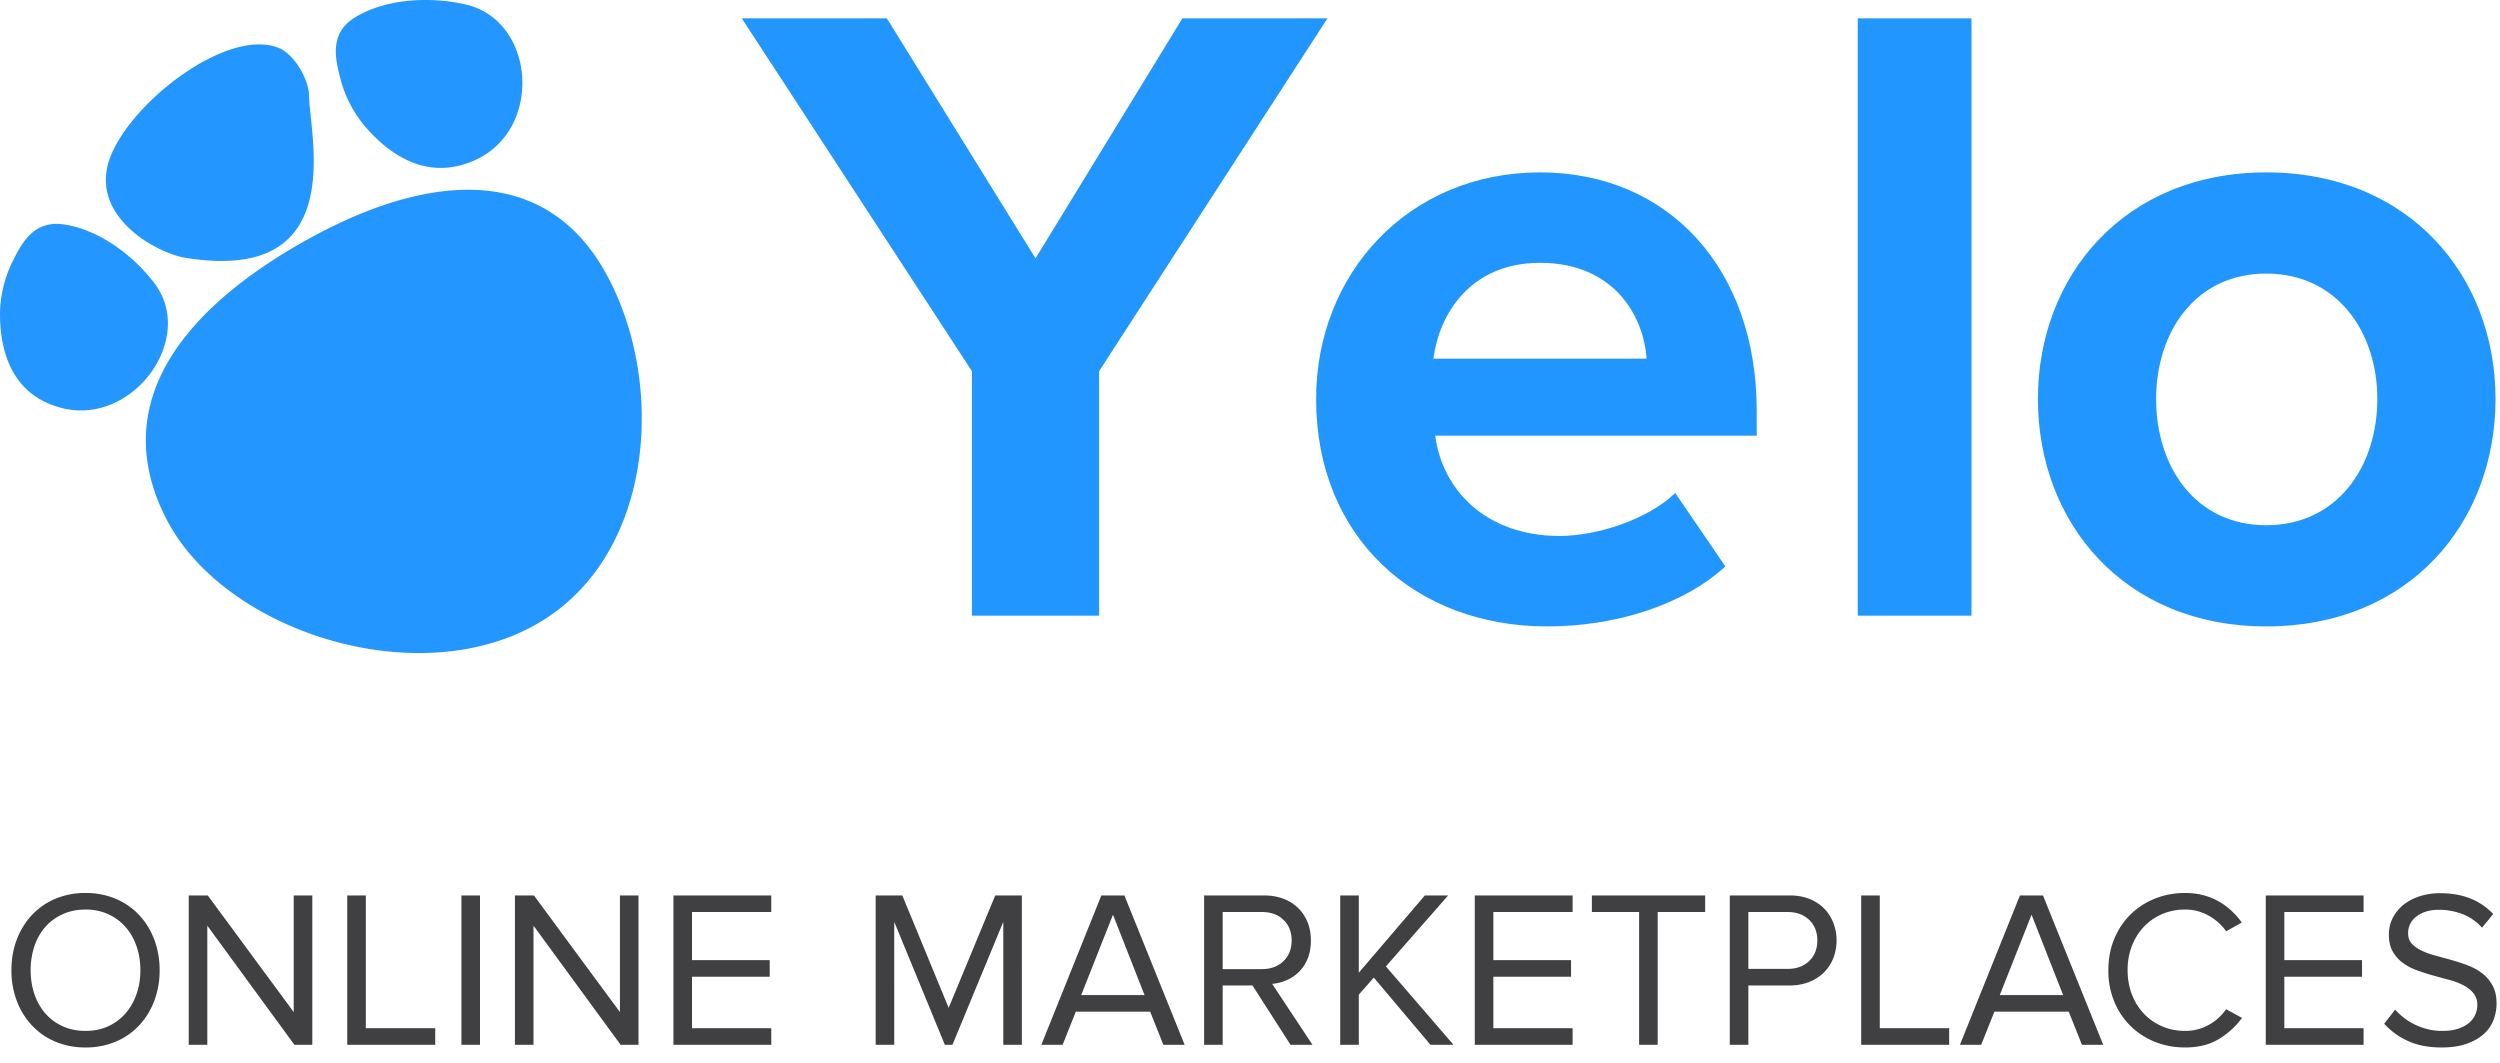 <svg xmlns="http://www.w3.org/2000/svg" width="134" height="57" viewBox="0 0 134 57">
    <g fill="none" fill-rule="evenodd">
        <g fill="#2496FF" fill-rule="nonzero">
            <path d="M8.93 27.84c3.103 6.012 13.418 9.316 19.872 5.59 6.455-3.727 6.901-13.338 3.5-19.084-3.4-5.746-9.844-4.967-16.298-1.24C9.55 16.831 5.825 21.828 8.929 27.84zM22.613 8.87c-1.23-.32-2.216-1.167-2.9-1.926a6.476 6.476 0 0 1-1.467-2.725c-.276-1.071-.62-2.46.83-3.317 1.708-1.01 4.07-1.08 5.891-.66 3.722.859 4.163 6.668.515 8.332-1.058.484-2.021.515-2.869.295z"/>
            <path d="M.935 20.301c-.718-1.008-.91-2.267-.933-3.272a6.425 6.425 0 0 1 .662-2.988c.486-.987 1.127-2.258 2.771-2.01 1.937.295 3.757 1.71 4.853 3.165 2.24 2.97-1.189 7.669-5.007 6.666-1.108-.29-1.852-.866-2.346-1.56zM14.922 2.561c.836.33 1.632 1.66 1.646 2.597.03 2.13 2.166 10.09-6.637 8.658-.916-.15-2.052-.756-2.753-1.354-1.276-1.085-1.654-2.25-1.452-3.39.533-2.994 6.25-7.675 9.196-6.51z"/>
        </g>
        <path fill="#2296FF" d="M58.912 33h-6.816V19.896L39.76.984h7.776l7.968 12.864L63.376.984h7.776l-12.24 18.912V33zm24.016.576c-7.056 0-12.384-4.752-12.384-12.192 0-6.72 4.944-12.144 12-12.144 6.912 0 11.616 5.184 11.616 12.768v1.344H76.928c.384 2.928 2.736 5.376 6.672 5.376 1.968 0 4.704-.864 6.192-2.304l2.688 3.936c-2.304 2.112-5.952 3.216-9.552 3.216zm5.328-14.352c-.144-2.208-1.68-5.136-5.712-5.136-3.792 0-5.424 2.832-5.712 5.136h11.424zM105.672 33h-6.096V.984h6.096V33zm15.8.576c-7.632 0-12.24-5.568-12.24-12.192 0-6.576 4.608-12.144 12.24-12.144 7.68 0 12.288 5.568 12.288 12.144 0 6.624-4.608 12.192-12.288 12.192zm0-5.424c3.792 0 5.952-3.12 5.952-6.768 0-3.6-2.16-6.72-5.952-6.72s-5.904 3.12-5.904 6.72c0 3.648 2.112 6.768 5.904 6.768z"/>
        <path fill="#404042" d="M4.584 56.144a4.09 4.09 0 0 1-1.62-.312 3.659 3.659 0 0 1-1.254-.87 3.968 3.968 0 0 1-.81-1.314 4.58 4.58 0 0 1-.288-1.644c0-.592.096-1.14.288-1.644.192-.504.462-.942.81-1.314a3.659 3.659 0 0 1 1.254-.87 4.09 4.09 0 0 1 1.62-.312 4.09 4.09 0 0 1 1.62.312c.488.208.906.498 1.254.87s.618.81.81 1.314a4.58 4.58 0 0 1 .288 1.644 4.58 4.58 0 0 1-.288 1.644 3.968 3.968 0 0 1-.81 1.314 3.659 3.659 0 0 1-1.254.87 4.09 4.09 0 0 1-1.62.312zm0-.888c.448 0 .852-.082 1.212-.246.36-.164.668-.392.924-.684.256-.292.454-.636.594-1.032.14-.396.21-.826.21-1.29 0-.464-.07-.896-.21-1.296a3.05 3.05 0 0 0-.594-1.032 2.741 2.741 0 0 0-.924-.678 2.891 2.891 0 0 0-1.212-.246c-.448 0-.854.082-1.218.246-.364.164-.674.39-.93.678a2.973 2.973 0 0 0-.588 1.032 4 4 0 0 0-.204 1.296c0 .464.068.894.204 1.29.136.396.332.74.588 1.032.256.292.566.52.93.684.364.164.77.246 1.218.246zM15.78 56l-4.668-6.384V56h-.996v-8.004h1.02l4.608 6.252v-6.252h.996V56h-.96zm2.832 0v-8.004h.996v7.116h3.72V56h-4.716zm6.12 0v-8.004h.996V56h-.996zm8.532 0l-4.668-6.384V56H27.6v-8.004h1.02l4.608 6.252v-6.252h.996V56h-.96zm2.832 0v-8.004h5.244v.888h-4.248v2.58h4.164v.888h-4.164v2.76h4.248V56h-5.244zM53.776 56v-6.588L51.052 56h-.408l-2.712-6.588V56h-.996v-8.004h1.428l2.484 6.024 2.496-6.024h1.428V56h-.996zm8.58 0l-.708-1.776h-3.984L56.956 56h-1.14l3.216-8.004h1.236L63.496 56h-1.14zm-2.7-6.972l-1.704 4.308h3.396l-1.692-4.308zM69.172 56l-2.04-3.18h-1.596V56h-.996v-8.004h3.216c.368 0 .704.056 1.008.168a2.212 2.212 0 0 1 1.314 1.248c.124.296.186.628.186.996 0 .36-.056.68-.168.96a2.077 2.077 0 0 1-1.122 1.164c-.252.112-.514.18-.786.204L70.348 56h-1.176zm-1.536-4.056c.48 0 .866-.142 1.158-.426.292-.284.438-.654.438-1.11 0-.456-.146-.824-.438-1.104-.292-.28-.678-.42-1.158-.42h-2.1v3.06h2.1zM76.672 56l-3.036-3.6-.804.912V56h-.996v-8.004h.996v4.14l3.54-4.14h1.248L74.284 51.8l3.624 4.2h-1.236zm2.376 0v-8.004h5.244v.888h-4.248v2.58h4.164v.888h-4.164v2.76h4.248V56h-5.244zm8.808 0v-7.116h-2.532v-.888h6.072v.888h-2.544V56h-.996zm4.86 0v-8.004h3.216c.4 0 .756.064 1.068.192.312.128.574.302.786.522.212.22.374.476.486.768.112.292.168.602.168.93 0 .328-.056.638-.168.93a2.217 2.217 0 0 1-.492.768c-.216.22-.48.394-.792.522a2.76 2.76 0 0 1-1.056.192h-2.22V56h-.996zm3.096-4.068c.48 0 .866-.14 1.158-.42.292-.28.438-.648.438-1.104 0-.456-.146-.824-.438-1.104-.292-.28-.678-.42-1.158-.42h-2.1v3.048h2.1zM99.76 56v-8.004h.996v7.116h3.72V56H99.76zm11.832 0l-.708-1.776H106.9L106.192 56h-1.14l3.216-8.004h1.236L112.732 56h-1.14zm-2.7-6.972l-1.704 4.308h3.396l-1.692-4.308zm8.232 7.116c-.576 0-1.114-.1-1.614-.3-.5-.2-.936-.482-1.308-.846a3.916 3.916 0 0 1-.876-1.308 4.336 4.336 0 0 1-.318-1.686c0-.616.106-1.178.318-1.686.212-.508.504-.944.876-1.308a3.942 3.942 0 0 1 1.308-.846c.5-.2 1.038-.3 1.614-.3.352 0 .678.04.978.12.3.08.576.192.828.336.252.144.48.312.684.504.204.192.386.4.546.624l-.84.468a2.765 2.765 0 0 0-.93-.834c-.388-.22-.81-.33-1.266-.33-.44 0-.848.08-1.224.24-.376.16-.702.384-.978.672-.276.288-.492.63-.648 1.026a3.556 3.556 0 0 0-.234 1.314c0 .472.078.908.234 1.308.156.4.372.744.648 1.032.276.288.602.512.978.672.376.16.784.24 1.224.24a2.56 2.56 0 0 0 1.266-.324 2.66 2.66 0 0 0 .93-.84l.852.468a4.32 4.32 0 0 1-1.242 1.134c-.492.3-1.094.45-1.806.45zm4.32-.144v-8.004h5.244v.888h-4.248v2.58h4.164v.888h-4.164v2.76h4.248V56h-5.244zm9.42.144c-.704 0-1.308-.118-1.812-.354a3.857 3.857 0 0 1-1.26-.918l.588-.756c.128.144.28.286.456.426s.37.262.582.366c.212.104.442.188.69.252.248.064.512.096.792.096.36 0 .66-.044.9-.132.24-.088.432-.198.576-.33.144-.132.248-.28.312-.444.064-.164.096-.322.096-.474a.978.978 0 0 0-.204-.636 1.687 1.687 0 0 0-.534-.426 3.631 3.631 0 0 0-.756-.288 78.832 78.832 0 0 1-.876-.24c-.3-.084-.592-.178-.876-.282a2.957 2.957 0 0 1-.756-.402 1.941 1.941 0 0 1-.534-.606c-.136-.24-.204-.54-.204-.9 0-.328.07-.628.21-.9.14-.272.332-.506.576-.702.244-.196.534-.348.87-.456a3.55 3.55 0 0 1 1.092-.162c.616 0 1.16.096 1.632.288.472.192.876.468 1.212.828l-.6.732a2.71 2.71 0 0 0-1.056-.732c-.4-.152-.82-.228-1.26-.228-.48 0-.874.116-1.182.348a1.1 1.1 0 0 0-.462.924c0 .224.068.408.204.552.136.144.314.268.534.372.22.104.472.194.756.27.284.076.576.156.876.24.3.084.592.182.876.294.284.112.536.256.756.432.22.176.398.392.534.648s.204.572.204.948c0 .288-.052.574-.156.858a1.936 1.936 0 0 1-.51.756c-.236.22-.542.398-.918.534s-.832.204-1.368.204z"/>
    </g>
</svg>
